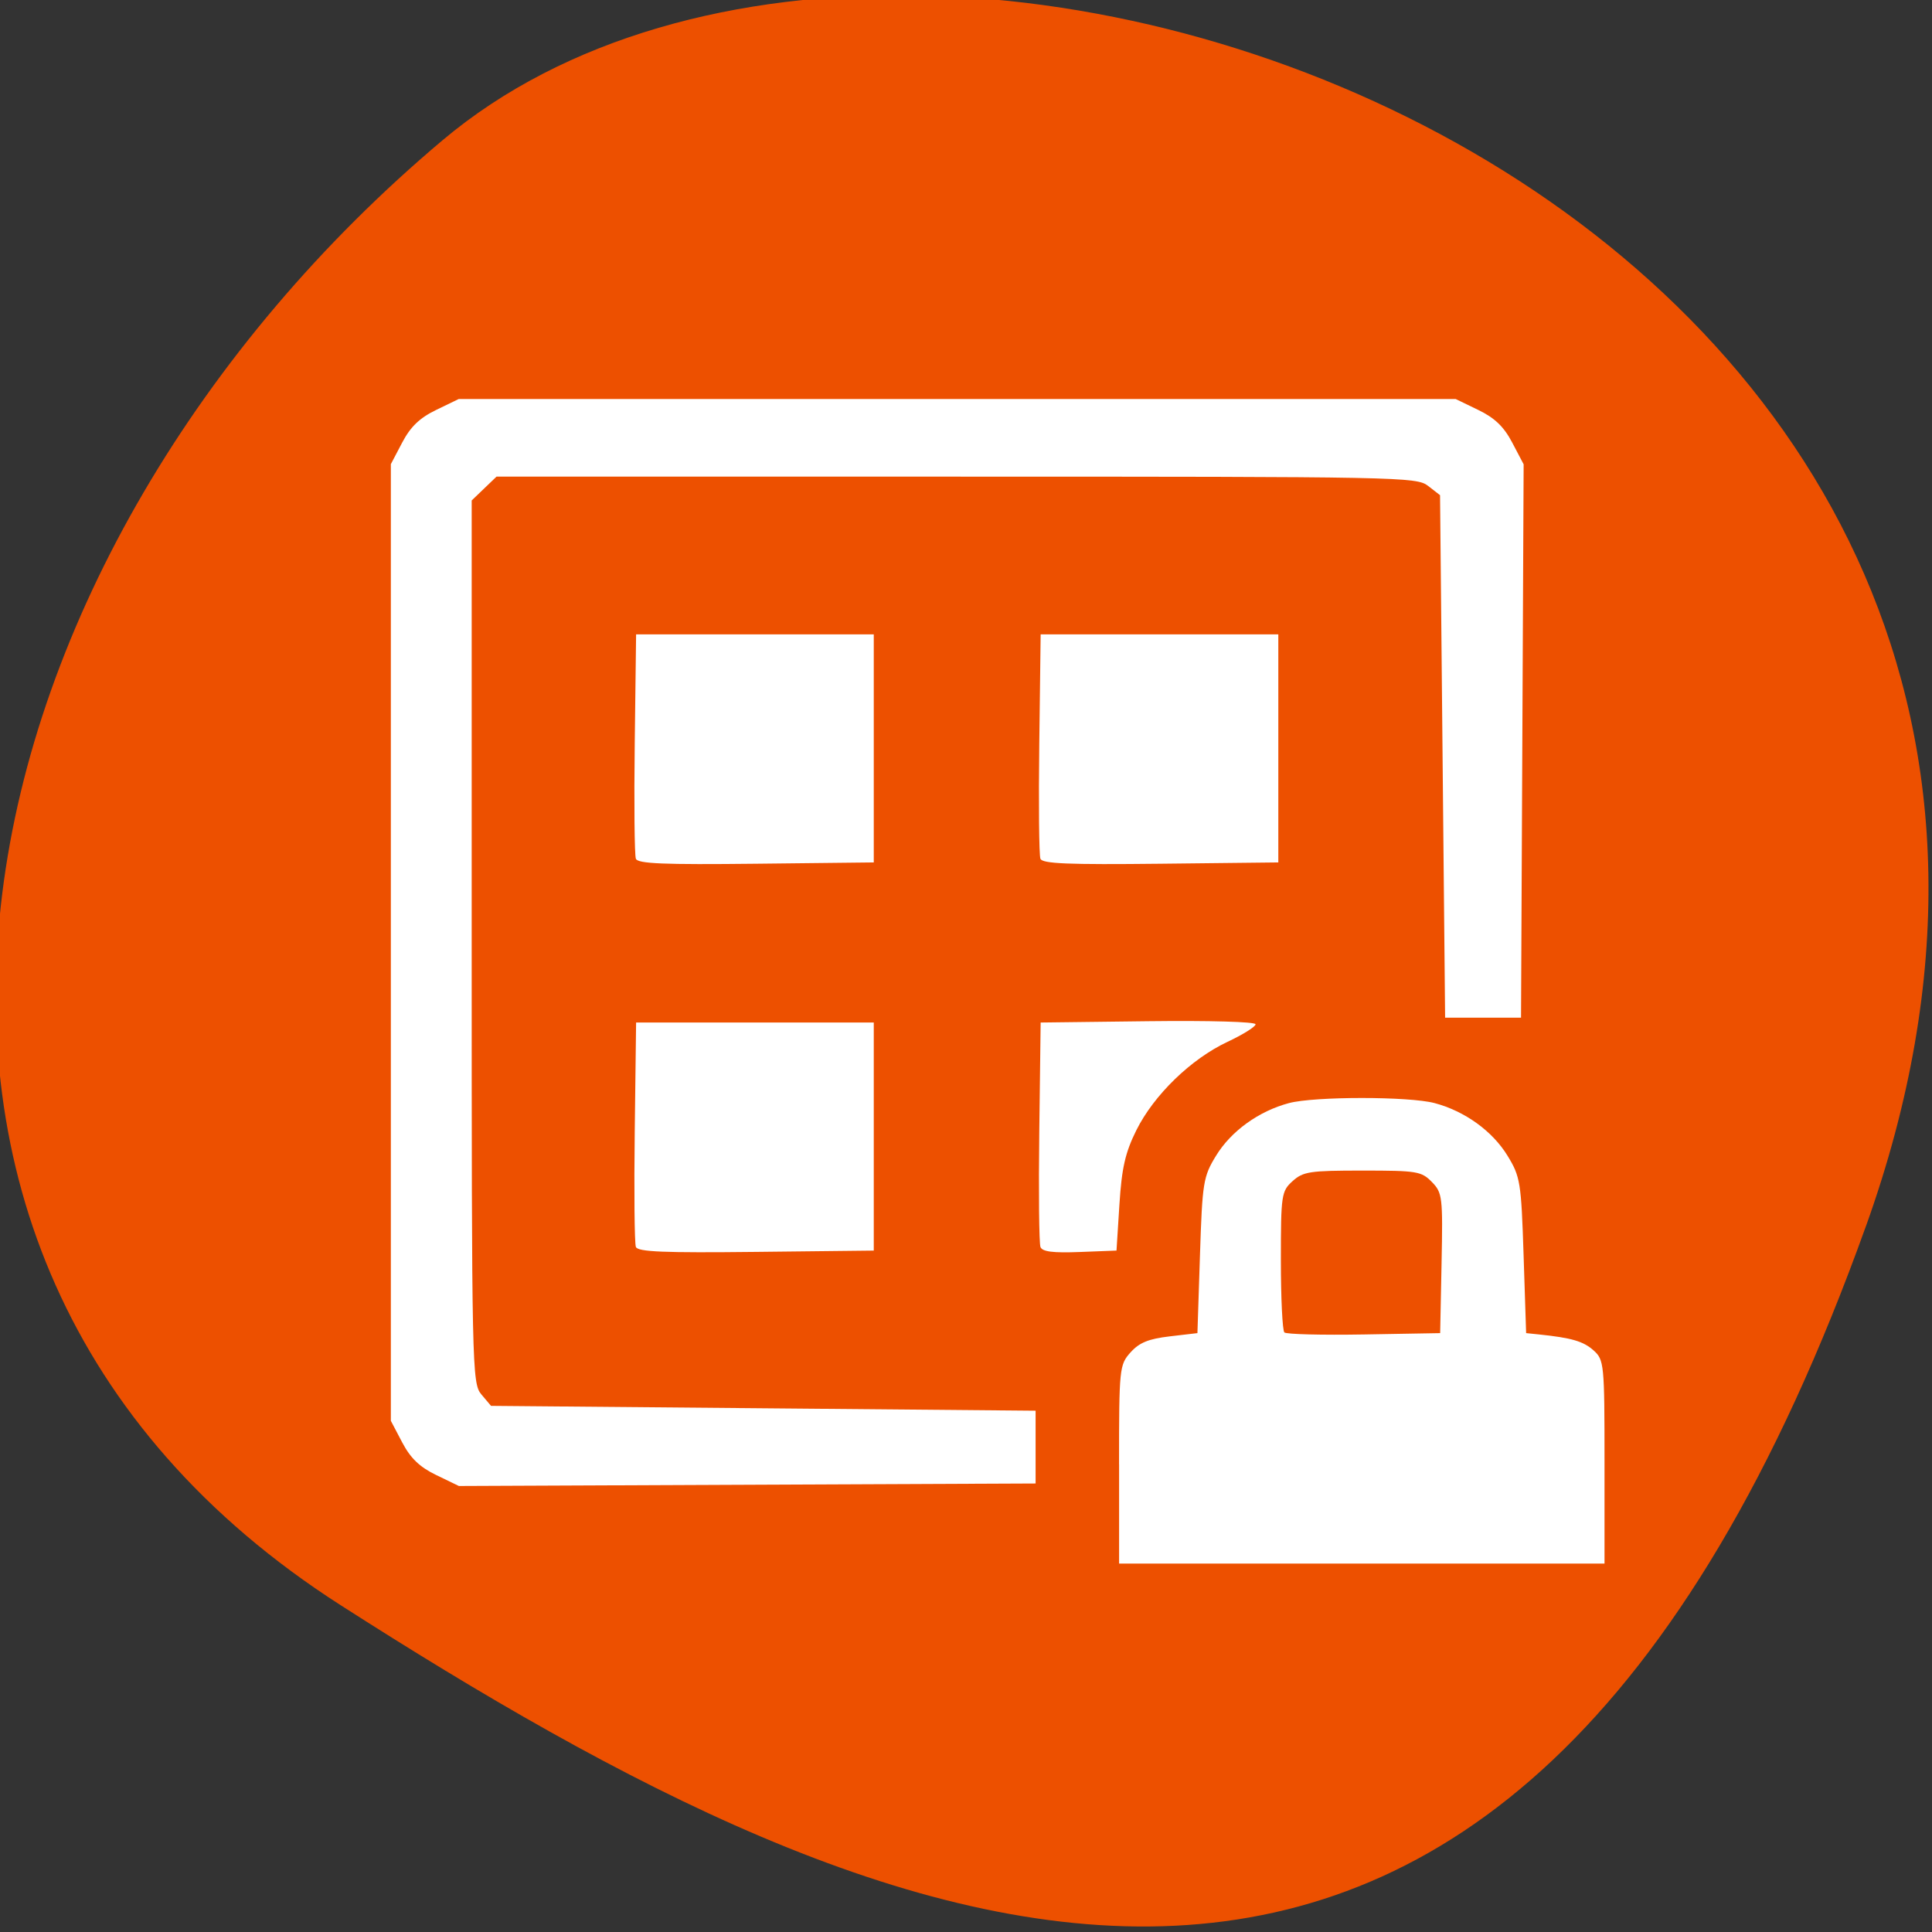 <svg xmlns="http://www.w3.org/2000/svg" viewBox="0 0 256 256"><rect x="0" y="0" width="256" height="256" fill="#333333" stroke="none"/><defs><clipPath><path d="M 0,64 H64 V128 H0 z"/></clipPath></defs><g fill="#ed5000" color="#000"><path d="m -1360.14 1641.33 c 46.11 -98.28 -119.59 -146.07 -181.85 -106.06 -62.25 40.01 -83.52 108.58 -13.01 143.08 70.51 34.501 148.75 61.26 194.86 -37.03 z" transform="matrix(1.037 0 0 1.357 1657.71 -2064.8)"/></g><path d="m 148.28 194.04 c 0 -12.735 0.047 -13.197 1.52 -14.84 1.16 -1.295 2.388 -1.797 5.193 -2.125 l 3.673 -0.43 l 0.335 -10.287 c 0.316 -9.718 0.435 -10.45 2.139 -13.231 1.996 -3.258 5.652 -5.895 9.649 -6.96 3.385 -0.902 15.925 -0.902 19.309 0 3.997 1.065 7.652 3.701 9.649 6.96 1.704 2.781 1.822 3.512 2.139 13.231 l 0.335 10.287 l 1.675 0.173 c 4.339 0.449 5.905 0.905 7.253 2.11 1.407 1.258 1.458 1.769 1.458 14.78 v 13.477 h -32.16 h -32.16 v -13.144 z m 42.735 -26.657 c 0.177 -8.788 0.111 -9.339 -1.289 -10.769 -1.382 -1.412 -1.964 -1.507 -9.189 -1.507 -6.997 0 -7.857 0.13 -9.264 1.398 -1.479 1.334 -1.551 1.817 -1.551 10.501 0 5.01 0.209 9.303 0.463 9.548 0.255 0.245 5 0.365 10.553 0.268 l 10.09 -0.177 l 0.187 -9.262 z m -133.21 28.07 c -2.196 -1.062 -3.405 -2.222 -4.508 -4.321 l -1.508 -2.869 v -63.38 v -63.38 l 1.508 -2.869 c 1.101 -2.096 2.313 -3.259 4.497 -4.315 l 2.99 -1.447 h 66.05 h 66.05 l 2.99 1.447 c 2.187 1.058 3.396 2.219 4.503 4.326 l 1.513 2.879 l -0.173 36.661 l -0.173 36.661 h -5.03 h -5.03 l -0.335 -34.615 l -0.335 -34.615 l -1.582 -1.229 c -1.531 -1.19 -3.525 -1.229 -62.51 -1.229 h -60.931 l -1.645 1.578 l -1.645 1.578 v 58.47 c 0 56.6 0.041 58.51 1.281 59.983 l 1.281 1.518 l 36.08 0.321 l 36.08 0.321 v 4.822 v 4.822 l -38.21 0.166 l -38.21 0.166 l -3 -1.452 z m 26.452 -30.23 c -0.183 -0.457 -0.251 -7.333 -0.151 -15.282 l 0.181 -14.452 h 15.746 h 15.746 v 15.11 v 15.11 l -15.595 0.173 c -12.254 0.136 -15.666 -0.005 -15.927 -0.657 z m 53.611 0.017 c -0.186 -0.466 -0.257 -7.35 -0.158 -15.298 l 0.181 -14.452 l 14.239 -0.174 c 8.154 -0.099 14.239 0.074 14.239 0.407 0 0.319 -1.674 1.366 -3.719 2.326 -4.835 2.27 -9.753 7.04 -12.08 11.715 -1.467 2.949 -1.935 5 -2.241 9.835 l -0.388 6.108 l -4.868 0.189 c -3.553 0.138 -4.959 -0.04 -5.206 -0.657 z m -53.611 -51.45 c -0.183 -0.457 -0.251 -7.333 -0.151 -15.282 l 0.181 -14.452 h 15.746 h 15.746 v 15.11 v 15.11 l -15.595 0.173 c -12.254 0.136 -15.666 -0.005 -15.927 -0.657 z m 53.605 0 c -0.183 -0.457 -0.251 -7.333 -0.151 -15.282 l 0.181 -14.452 h 15.746 h 15.746 v 15.11 v 15.11 l -15.595 0.173 c -12.254 0.136 -15.666 -0.005 -15.927 -0.657 z" fill="#fff"/></svg>